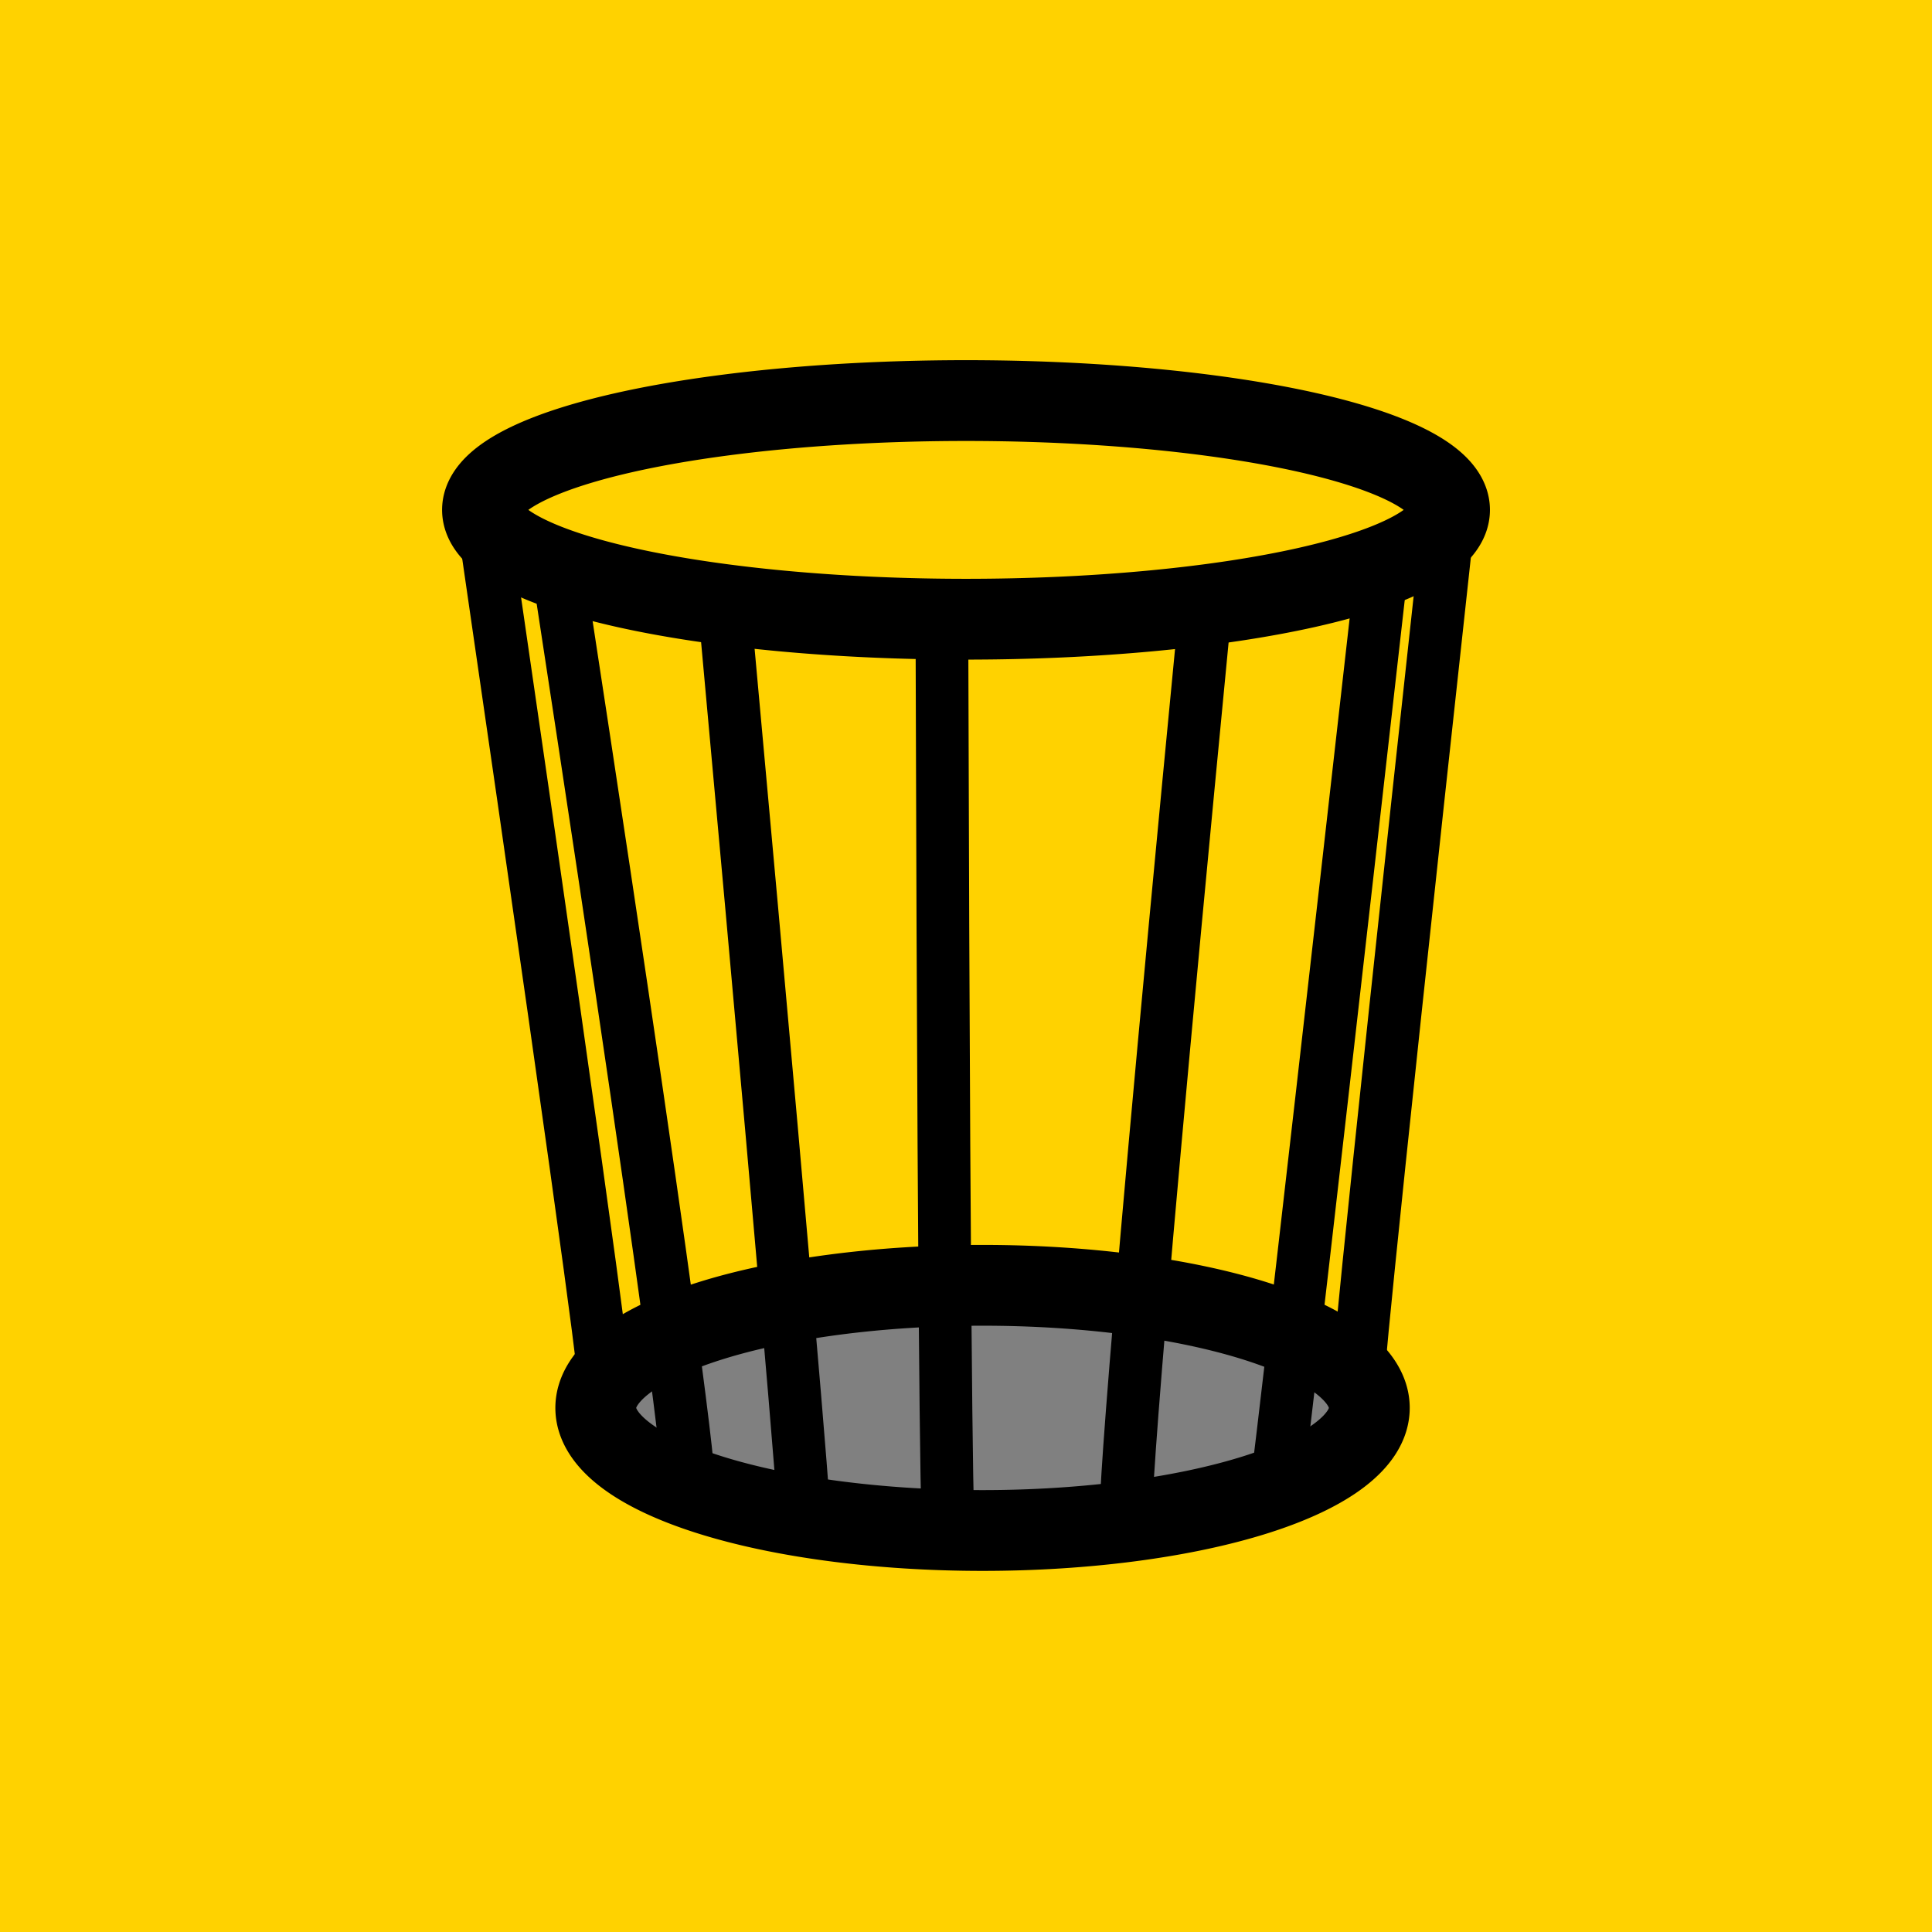 <?xml version="1.0" encoding="UTF-8" standalone="no"?>
<!-- Created with Inkscape (http://www.inkscape.org/) -->

<svg
   xmlns:svg="http://www.w3.org/2000/svg"
   xmlns="http://www.w3.org/2000/svg"
   version="1.0"
   width="55"
   height="55"
   id="svg2">
  <defs
     id="defs5" />
  <rect
     width="55"
     height="55"
     rx="0"
     x="0"
     y="0"
     id="rect2839"
     style="fill:#ffd200;fill-opacity:1;fill-rule:evenodd;stroke:none" />
  <path
     d="m 38.982,40.08 a 11.011,3.49 0 1 1 -22.022,0 11.011,3.49 0 1 1 22.022,0 z"
     id="path2822-6"
     style="fill:#808080;fill-opacity:1;stroke:#000000;stroke-width:2.3;stroke-linecap:round;stroke-miterlimit:4;stroke-opacity:1;stroke-dasharray:none" />
  <path
     d="m 13.738,14.677 c 3.567,24.49 3.43,24.354 3.43,24.354 l 0,0"
     id="path2820-5"
     style="fill:none;stroke:#000000;stroke-width:1.5;stroke-linecap:round;stroke-linejoin:miter;stroke-miterlimit:4;stroke-opacity:1;stroke-dasharray:none" />
  <path
     d="m 41.228,14.858 c -2.625,24.016 -2.558,24.314 -2.558,24.314"
     id="path2820-4-6"
     style="fill:none;stroke:#000000;stroke-width:1.5;stroke-linecap:round;stroke-linejoin:miter;stroke-miterlimit:4;stroke-opacity:1;stroke-dasharray:none" />
  <path
     d="m 15.935,16.522 c 3.837,25.031 3.656,25.622 3.656,25.622"
     id="path3620-9"
     style="fill:none;stroke:#000000;stroke-width:1.5;stroke-linecap:round;stroke-linejoin:miter;stroke-miterlimit:4;stroke-opacity:1;stroke-dasharray:none" />
  <path
     d="m 39.312,16.404 c -2.903,25.706 -2.961,25.806 -2.961,25.806"
     id="path3622-3"
     style="fill:none;stroke:#000000;stroke-width:1.5;stroke-linecap:round;stroke-linejoin:miter;stroke-miterlimit:4;stroke-opacity:1;stroke-dasharray:none" />
  <path
     d="m 20.644,17.535 c 2.288,25.031 2.245,25.623 2.245,25.623"
     id="path3624-7"
     style="fill:none;stroke:#000000;stroke-width:1.5;stroke-linecap:round;stroke-linejoin:miter;stroke-miterlimit:4;stroke-opacity:1;stroke-dasharray:none" />
  <path
     d="M 34.264,17.856 C 31.774,43.632 32.067,43.198 32.067,43.198"
     id="path3626-4"
     style="fill:none;stroke:#000000;stroke-width:1.5;stroke-linecap:round;stroke-linejoin:miter;stroke-miterlimit:4;stroke-opacity:1;stroke-dasharray:none" />
  <path
     d="m 26.815,18.074 c 0.067,24.963 0.18,25.397 0.18,25.397"
     id="path3628-5"
     style="fill:none;stroke:#000000;stroke-width:1.5;stroke-linecap:round;stroke-linejoin:miter;stroke-miterlimit:4;stroke-opacity:1;stroke-dasharray:none" />
  <path
     d="m 41.265,14.542 a 13.765,3.112 0 0 1 -27.529,0 13.765,3.112 0 1 1 27.529,0 z"
     id="path2818-2"
     style="fill:none;stroke:#000000;stroke-width:2.3;stroke-linecap:square;stroke-miterlimit:4;stroke-opacity:1;stroke-dasharray:none" />
</svg>
